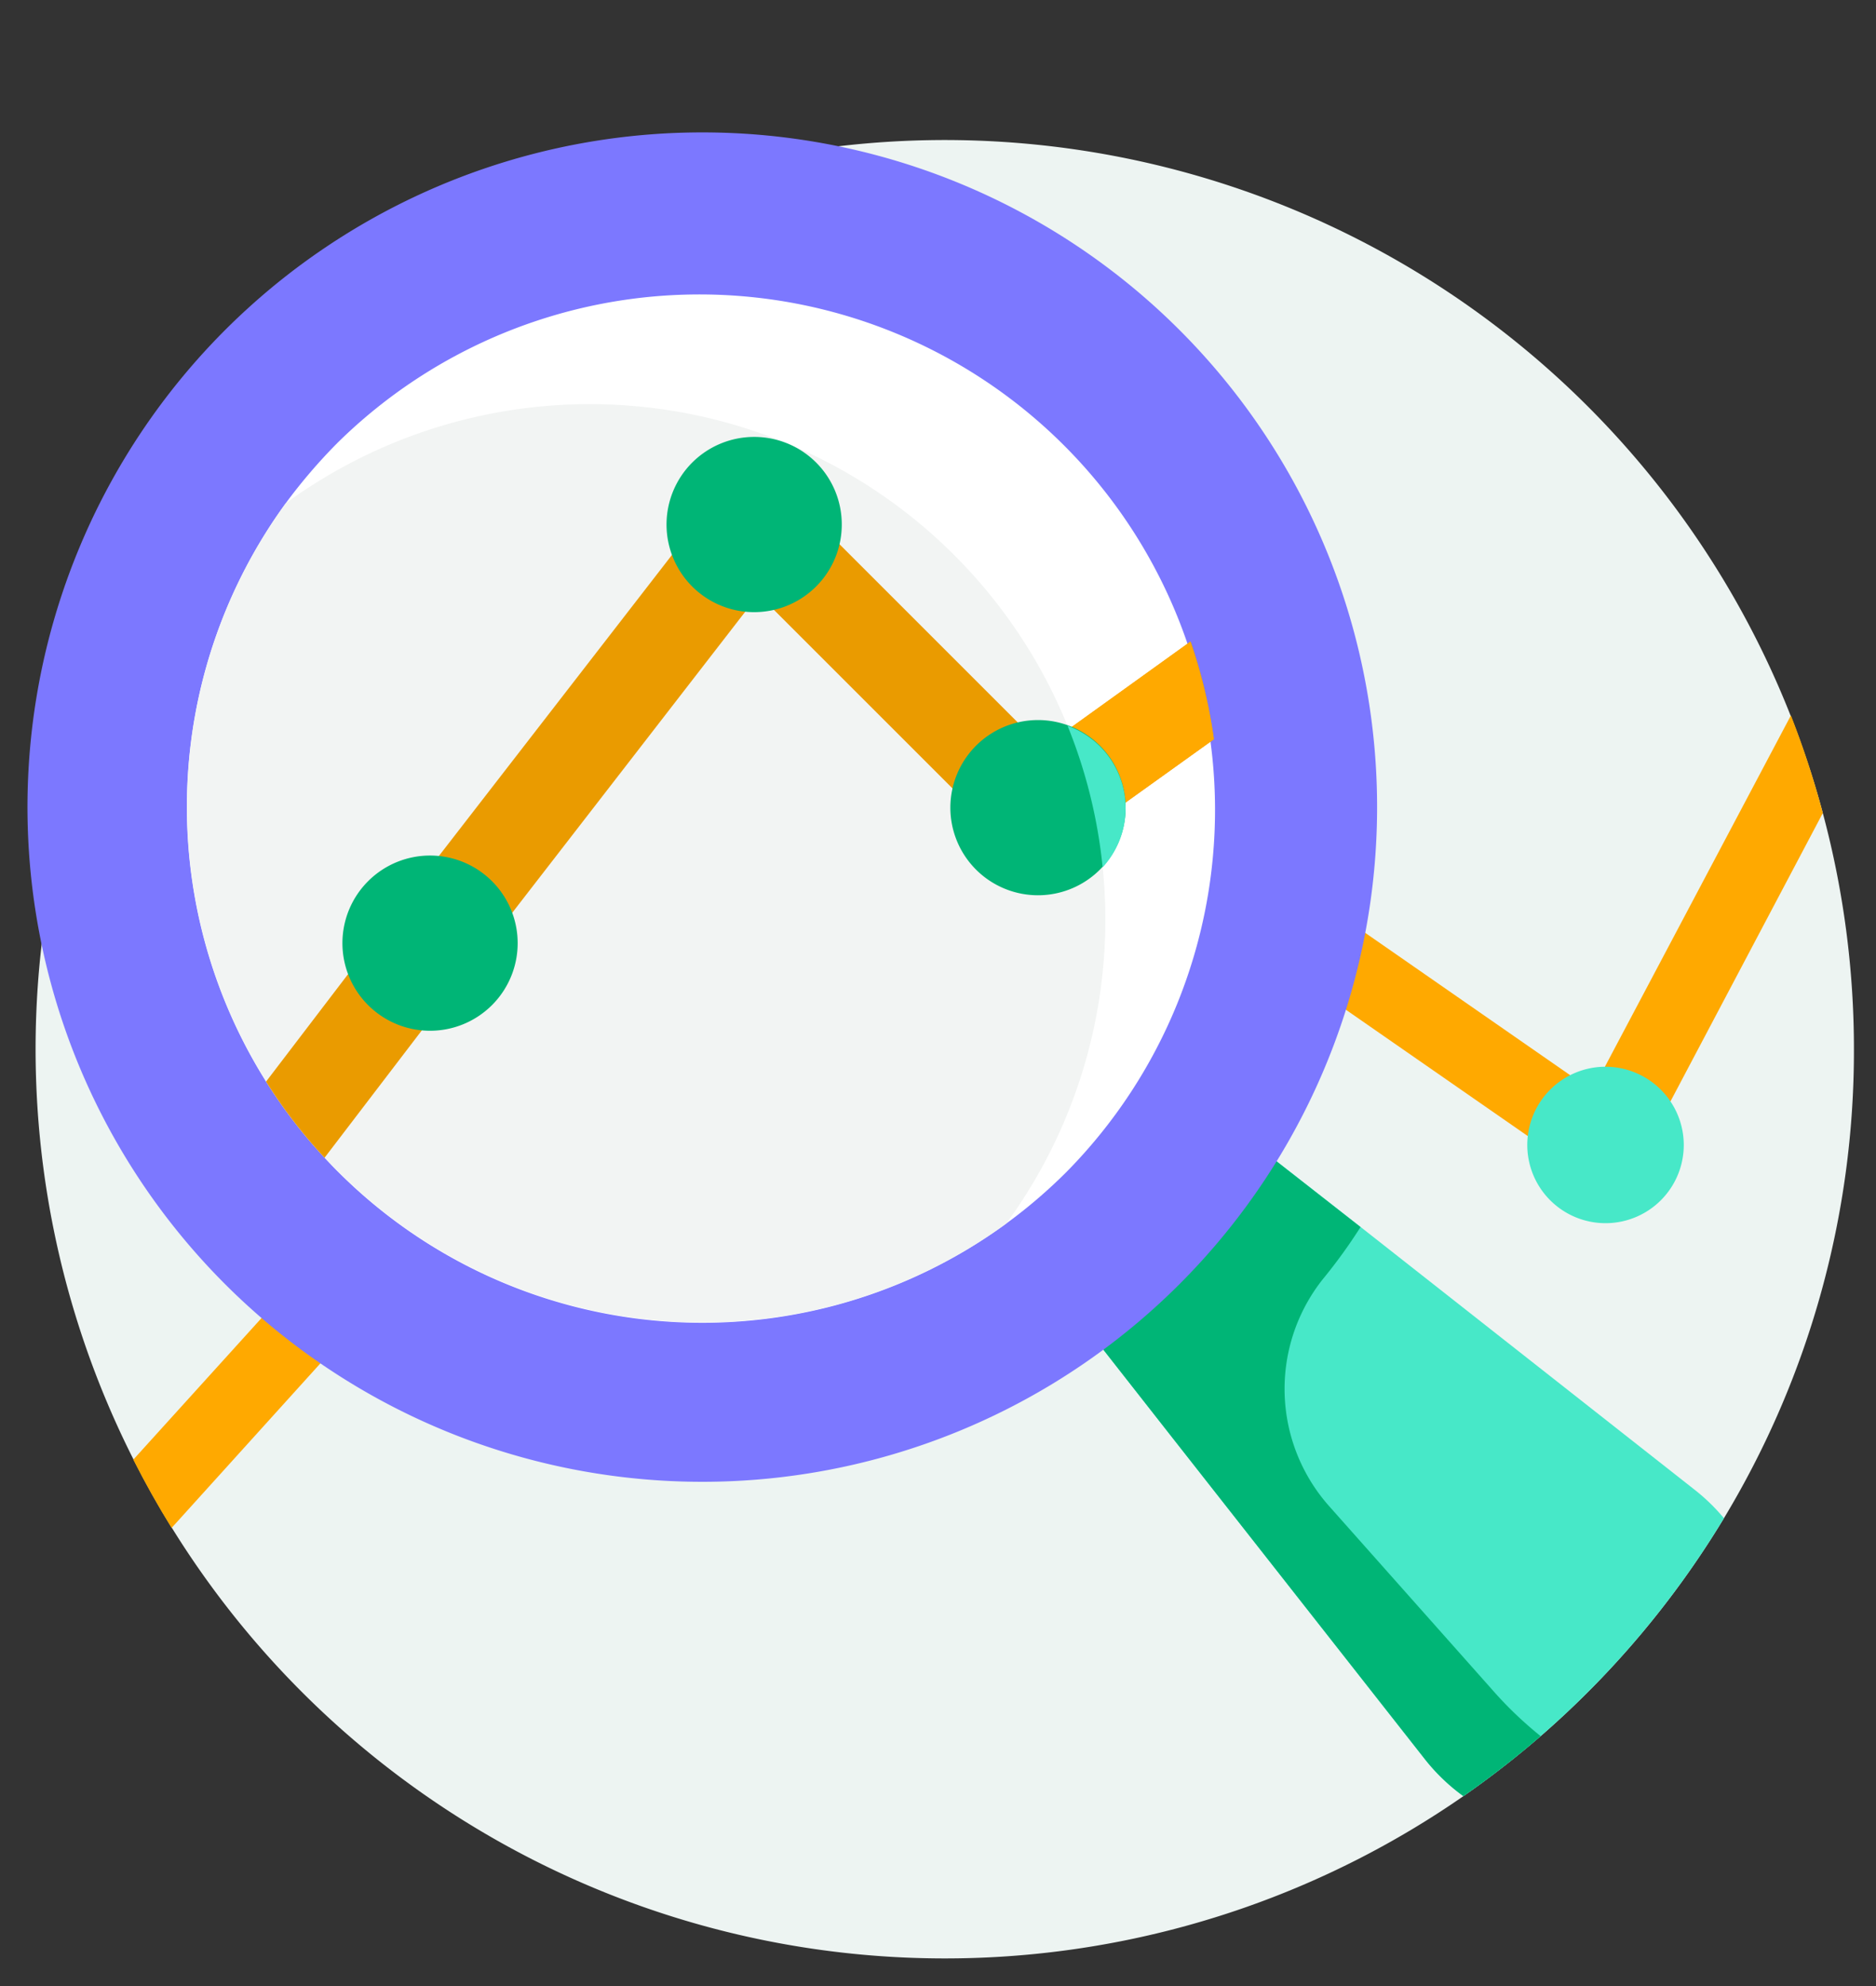 <svg id="Layer_1" data-name="Layer 1" xmlns="http://www.w3.org/2000/svg" viewBox="0 0 170 180"><rect x="0" y="0" width="170" height="180" fill="#333333" stroke="none"/><defs><style>.cls-1{fill:#edf4f2;}.cls-2{fill:#ffa900;}.cls-3{fill:#47e8c8;}.cls-4{fill:#00b576;}.cls-5{fill:#7c78ff;}.cls-6{fill:#fff;}.cls-7{fill:#f2f4f3;}.cls-8{fill:#ea9b00;}</style></defs><title>projeto 6</title><path class="cls-1" d="M168,95.13a82,82,0,0,1-11.78,42.47,82.94,82.94,0,0,1-16.61,19.75,83.81,83.81,0,0,1-7,5.44h0A82.39,82.39,0,0,1,15.55,138.43q-1.86-3-3.47-6.19A82.39,82.39,0,1,1,162.25,64.83a81.32,81.32,0,0,1,2.93,8.86A82.39,82.39,0,0,1,168,95.13Z"/><path class="cls-2" d="M38.15,113.48l-22.6,25q-1.86-3-3.47-6.19L33.17,109Z"/><path class="cls-2" d="M165.18,73.69l-18.49,35L116.34,87.61l3.84-5.52,24.11,16.75,18-34A81.32,81.32,0,0,1,165.18,73.69Z"/><path class="cls-3" d="M156.22,137.6a82.94,82.94,0,0,1-16.61,19.75,83.81,83.81,0,0,1-7,5.44h0a17.73,17.73,0,0,1-3.51-3.37L106,130,95.32,116.38l15.19-15.18,12.78,10L153.54,135A17.46,17.46,0,0,1,156.22,137.6Z"/><path class="cls-4" d="M139.61,157.35a83.81,83.81,0,0,1-7,5.44,17.5,17.5,0,0,1-3.51-3.38L106,130h0L95.32,116.38h0l3.84-3.83h0l11.35-11.34,12.78,10a48.18,48.18,0,0,1-3.43,4.74,16,16,0,0,0,.57,20.54l14.86,16.73A34.59,34.59,0,0,0,139.61,157.35Z"/><path class="cls-5" d="M124.79,73.15A61.15,61.15,0,1,1,63.65,12,61.14,61.14,0,0,1,124.79,73.15Z"/><path class="cls-6" d="M96.68,106.18a46.66,46.66,0,0,1-66.07,0c-.41-.41-.81-.83-1.2-1.25a46.08,46.08,0,0,1-5.3-6.9A46.76,46.76,0,0,1,25.9,45.6a49.39,49.39,0,0,1,4.71-5.49,46.72,46.72,0,0,1,66.07,66.07Z"/><path class="cls-7" d="M86.48,50.32a46.72,46.72,0,0,1,4.71,60.57A46.73,46.73,0,0,1,25.9,45.61,46.71,46.71,0,0,1,86.48,50.32Z"/><path class="cls-8" d="M110,67,93.61,78.75,68.74,53.88,42.29,88.06,29.41,104.93a46.08,46.08,0,0,1-5.3-6.9l11.52-15.1L67.94,41.19,94.51,67.76l13.39-9.61A46.38,46.38,0,0,1,110,67Z"/><path class="cls-2" d="M110,67,99.35,74.63a46.71,46.71,0,0,0-2.49-8.56l11-7.92A46.38,46.38,0,0,1,110,67Z"/><path class="cls-4" d="M46.91,85.48A7.94,7.94,0,1,1,39,77.54,7.94,7.94,0,0,1,46.91,85.48Z"/><path class="cls-4" d="M76.28,47.54a7.94,7.94,0,1,1-7.94-7.94A7.93,7.93,0,0,1,76.28,47.54Z"/><path class="cls-4" d="M102,73.26a7.94,7.94,0,1,1-7.94-8A7.94,7.94,0,0,1,102,73.26Z"/><path class="cls-3" d="M102,73.26a7.91,7.91,0,0,1-2.08,5.35,46.41,46.41,0,0,0-3.18-12.83A7.94,7.94,0,0,1,102,73.26Z"/><path class="cls-3" d="M152.58,103.76a7.09,7.09,0,1,1-7.09-7.08A7.1,7.1,0,0,1,152.58,103.76Z"/></svg>